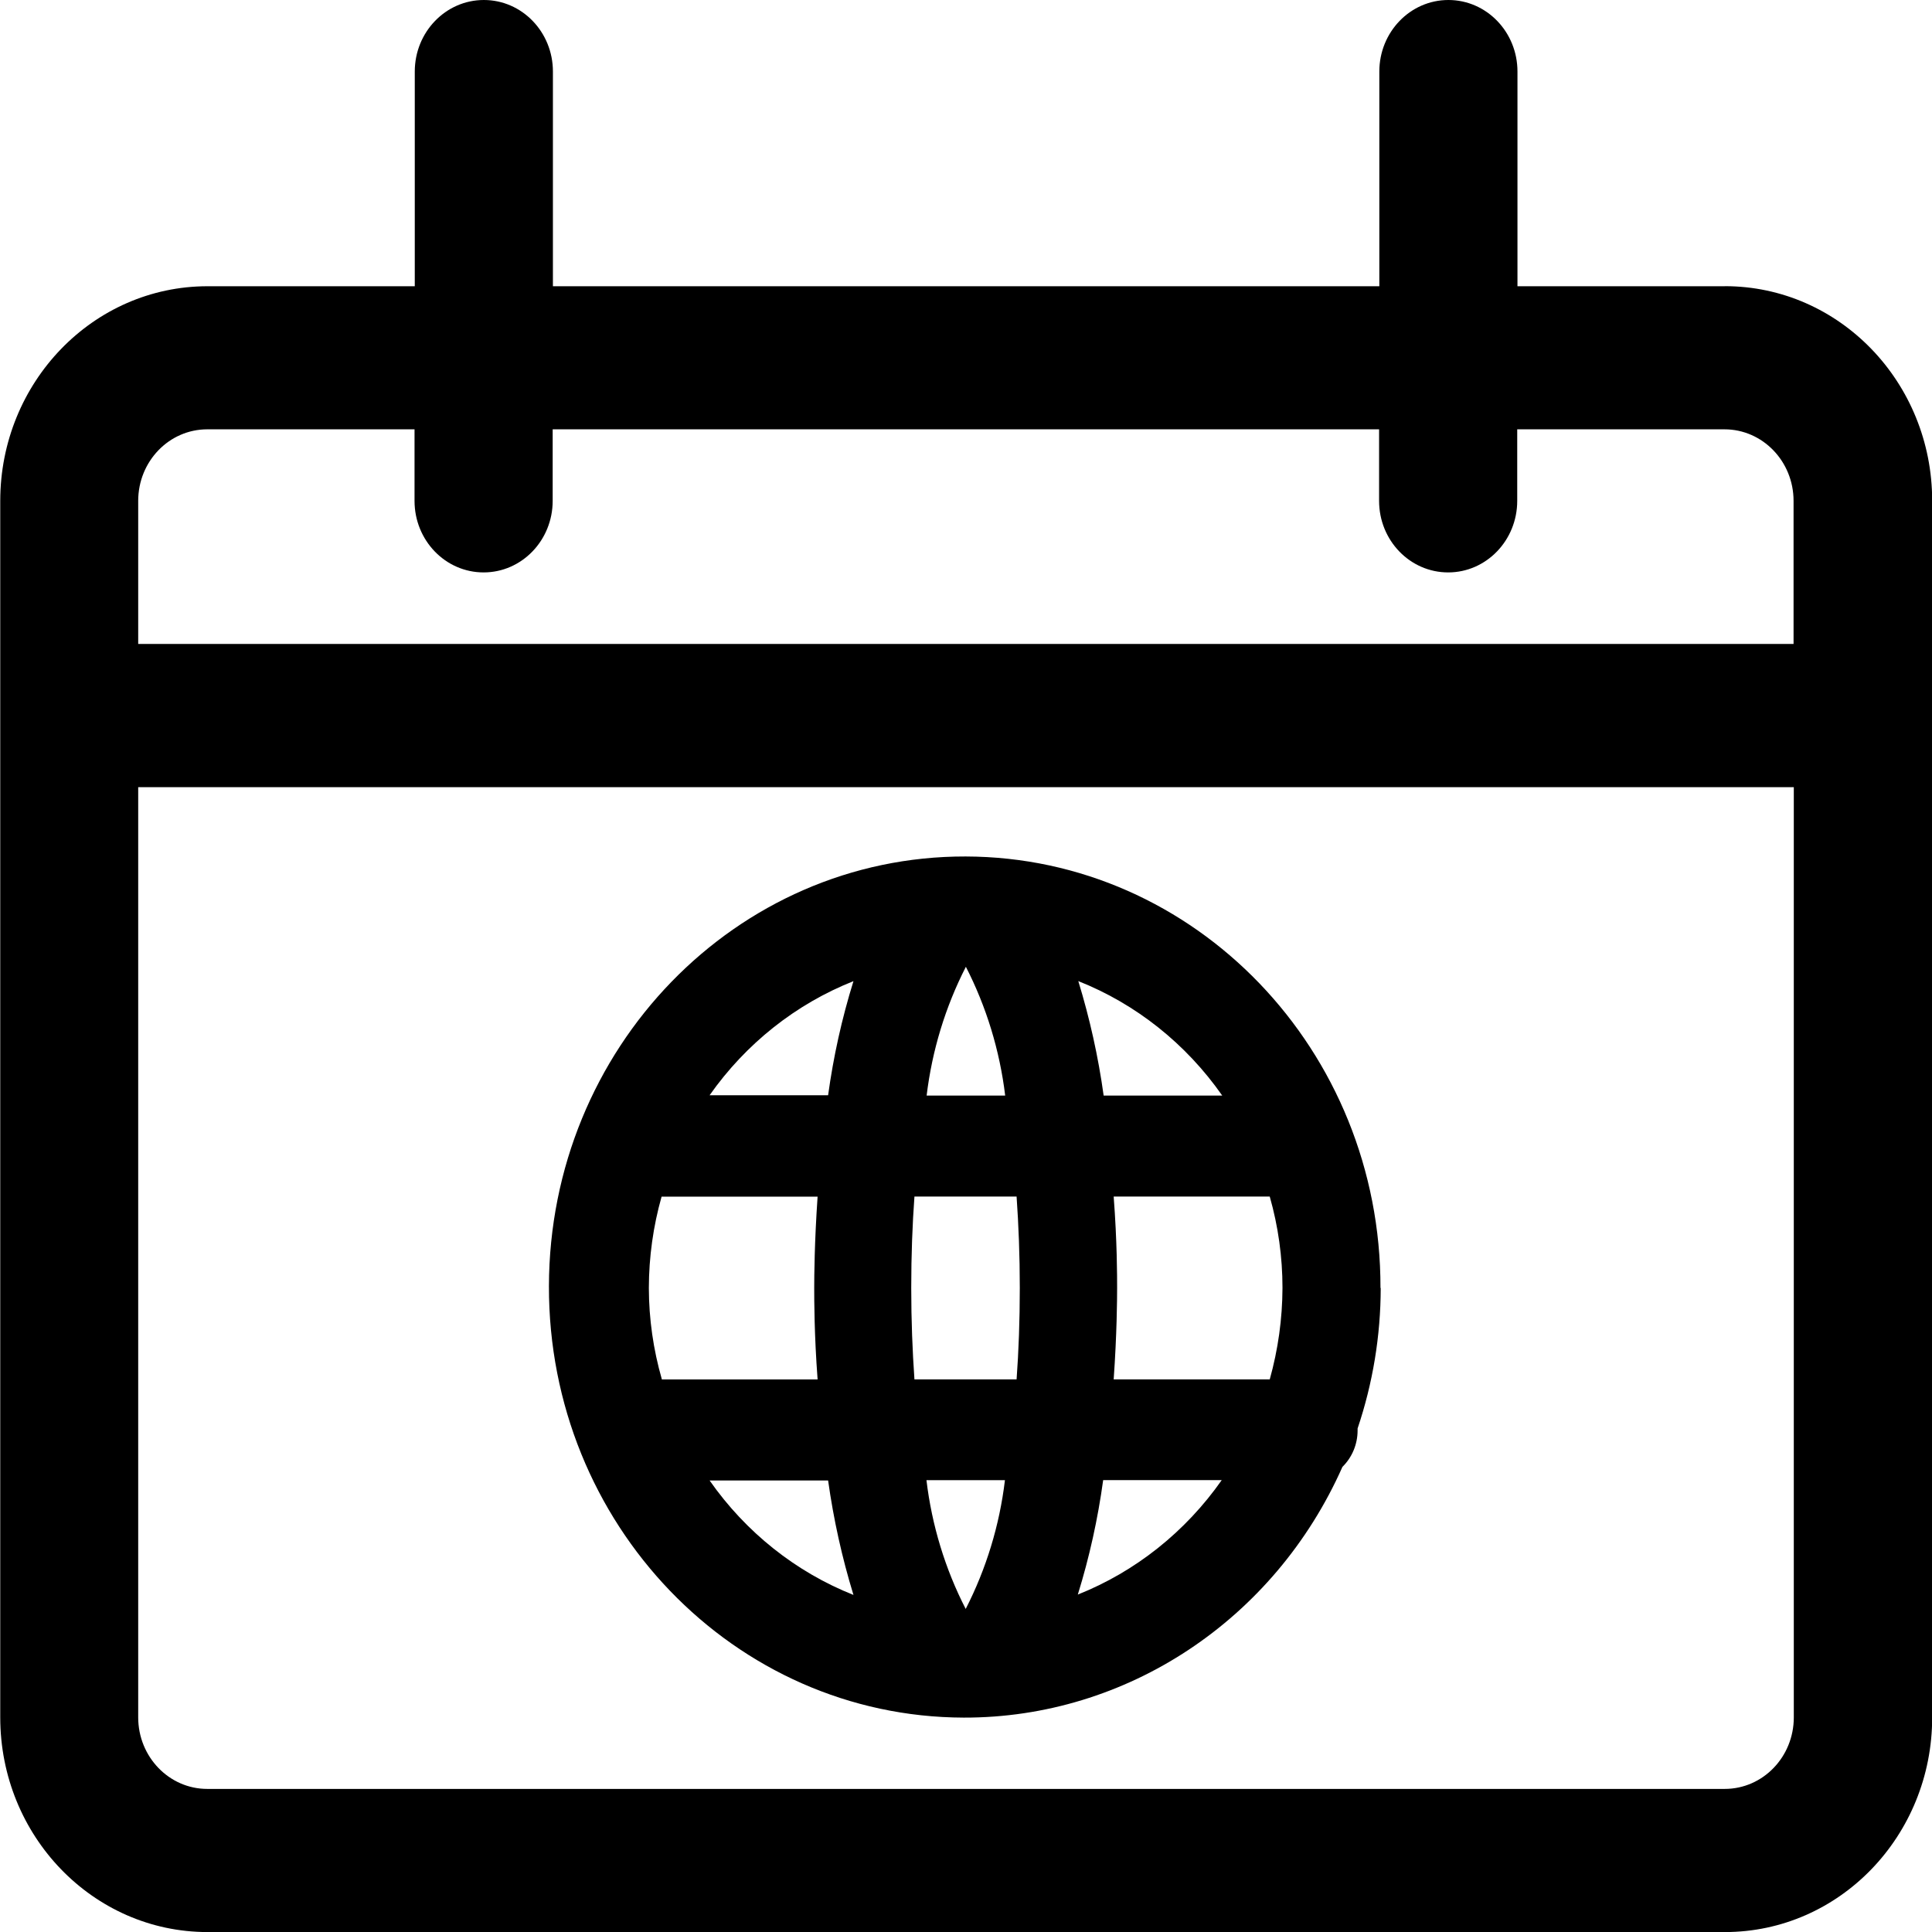 <?xml version="1.0" encoding="UTF-8"?><svg id="b" xmlns="http://www.w3.org/2000/svg" width="32" height="32" viewBox="0 0 32 32"><g id="c"><path id="d" d="m28.567,4.741h-3.433V1.185c0-.655-.512-1.185-1.144-1.185s-1.144.531-1.144,1.185v3.556h-13.688V1.185c0-.655-.512-1.185-1.144-1.185s-1.144.531-1.144,1.185v3.556h-3.433c-1.896,0-3.433,1.592-3.433,3.556v20.148c0,1.964,1.537,3.556,3.433,3.556h25.133c1.896,0,3.433-1.592,3.433-3.556V8.296c0-1.964-1.537-3.556-3.433-3.556M3.433,7.111h3.433v1.185c0,.655.512,1.185,1.144,1.185s1.144-.531,1.144-1.185v-1.185h13.688v1.185c0,.655.512,1.185,1.144,1.185s1.144-.531,1.144-1.185v-1.185h3.433c.632,0,1.144.531,1.144,1.185v2.37H2.289v-2.37c0-.655.512-1.185,1.144-1.185m25.133,22.519H3.433c-.632,0-1.144-.531-1.144-1.185v-15.407h27.422v15.407c0,.655-.512,1.185-1.144,1.185"/><path id="e" d="m22.865,21.333c.008-3.938-3.068-7.138-6.871-7.147-3.803-.009-6.893,3.177-6.902,7.116s3.068,7.138,6.871,7.147c2.695.006,5.146-1.617,6.272-4.153.16-.157.251-.375.251-.603v-.033c.252-.748.382-1.534.383-2.327h-.005Zm-2.621-3.187h-1.964c-.089-.643-.23-1.277-.42-1.896.956.379,1.784,1.038,2.384,1.896m-4.246-2.133c.34.664.561,1.387.651,2.133h-1.301c.09-.746.31-1.469.65-2.133m-5.036,6.831c-.141-.49-.214-.999-.215-1.511.001-.512.072-1.022.211-1.513h2.584c-.052.748-.056,1.326-.056,1.513s0,.77.056,1.515h-2.584m.795,1.673h1.963c.09.643.23,1.277.42,1.896-.955-.379-1.783-1.038-2.383-1.896m1.963-6.38h-1.963c.601-.855,1.429-1.512,2.383-1.89-.192.617-.332,1.249-.42,1.89m2.279,8.508c-.341-.664-.561-1.387-.65-2.133h1.3c-.089.746-.31,1.469-.65,2.133m.843-3.802h-1.692c-.033-.474-.053-.974-.053-1.515s.019-1.05.053-1.513h1.692c.033.474.053.974.053,1.513s-.019,1.05-.053,1.515m1.014,3.564c.192-.619.332-1.253.42-1.896h1.964c-.601.857-1.429,1.516-2.384,1.896m3.179-3.564h-2.585c.053-.749.057-1.326.057-1.515s0-.769-.057-1.513h2.585c.14.491.211,1.001.211,1.513-.002.513-.073,1.022-.211,1.515"/></g></svg>